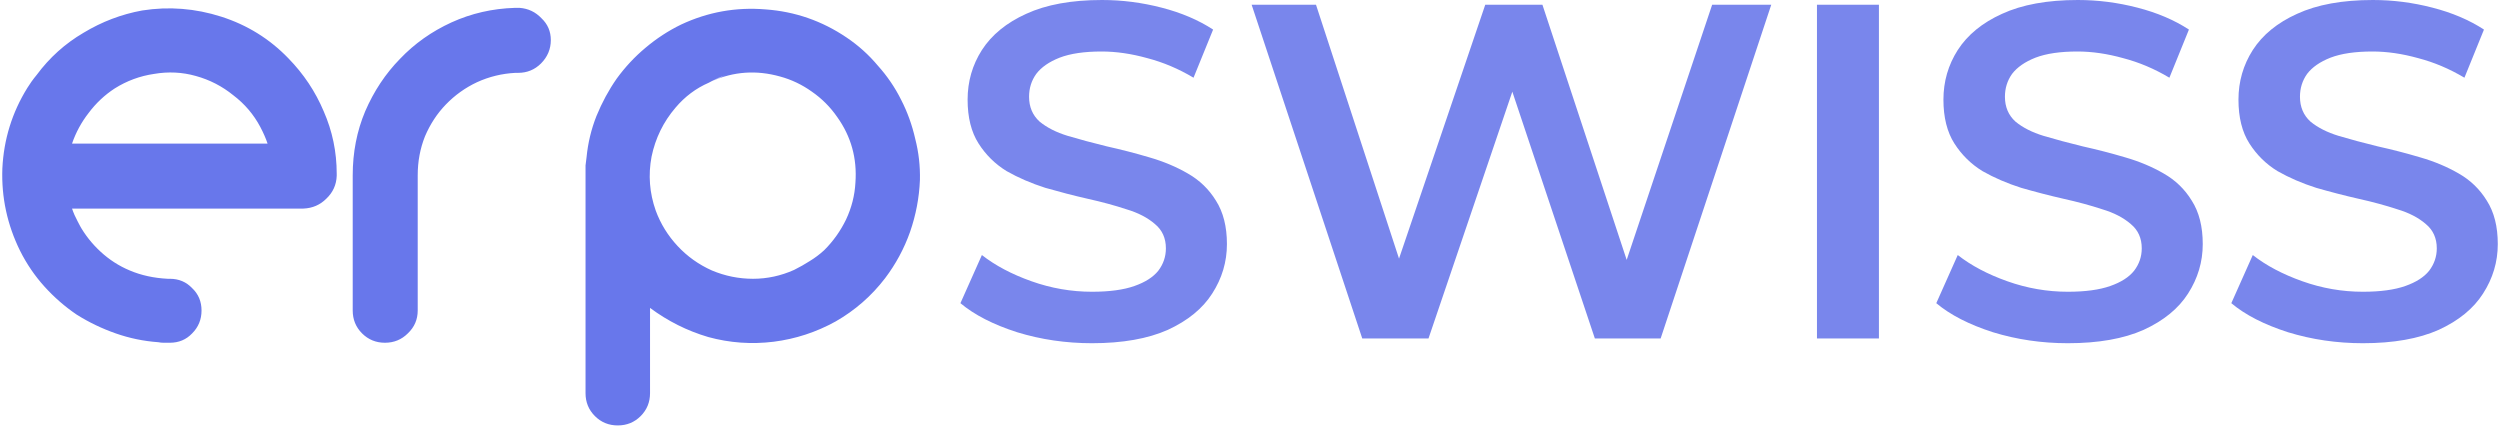 <svg width="70" height="12" viewBox="0 0 70 12" fill="none" xmlns="http://www.w3.org/2000/svg">
<path d="M30.576 9.61C29.847 9.61 29.148 9.508 28.481 9.303C27.814 9.089 27.284 8.818 26.892 8.489L27.493 7.141C27.867 7.434 28.329 7.679 28.881 7.875C29.433 8.071 29.998 8.169 30.576 8.169C31.066 8.169 31.462 8.115 31.764 8.008C32.067 7.902 32.289 7.759 32.432 7.581C32.574 7.394 32.645 7.185 32.645 6.954C32.645 6.669 32.543 6.442 32.338 6.273C32.133 6.095 31.867 5.957 31.537 5.859C31.217 5.753 30.857 5.655 30.456 5.566C30.065 5.477 29.669 5.374 29.268 5.259C28.877 5.134 28.516 4.979 28.187 4.792C27.867 4.596 27.604 4.338 27.4 4.018C27.195 3.697 27.093 3.288 27.093 2.79C27.093 2.282 27.226 1.82 27.493 1.401C27.769 0.974 28.183 0.636 28.734 0.387C29.295 0.129 30.002 0 30.857 0C31.417 0 31.973 0.071 32.525 0.214C33.077 0.356 33.557 0.561 33.967 0.828L33.419 2.176C33.001 1.926 32.569 1.744 32.125 1.628C31.68 1.504 31.253 1.442 30.843 1.442C30.363 1.442 29.971 1.499 29.669 1.615C29.375 1.731 29.157 1.882 29.015 2.069C28.881 2.256 28.814 2.469 28.814 2.709C28.814 2.994 28.912 3.226 29.108 3.404C29.313 3.573 29.575 3.706 29.896 3.804C30.225 3.902 30.59 4 30.99 4.098C31.39 4.187 31.786 4.289 32.178 4.405C32.578 4.52 32.939 4.672 33.259 4.858C33.588 5.045 33.851 5.299 34.047 5.619C34.251 5.94 34.354 6.344 34.354 6.834C34.354 7.332 34.216 7.795 33.94 8.222C33.673 8.64 33.259 8.978 32.699 9.236C32.138 9.485 31.43 9.61 30.576 9.61ZM38.143 9.477L35.046 0.133H36.848L39.611 8.582H38.717L41.587 0.133H43.188L45.978 8.582H45.11L47.94 0.133H49.595L46.498 9.477H44.656L42.107 1.855H42.587L39.998 9.477H38.143ZM50.875 9.477V0.133H52.61V9.477H50.875ZM57.9 9.61C57.17 9.61 56.472 9.508 55.804 9.303C55.137 9.089 54.608 8.818 54.216 8.489L54.817 7.141C55.191 7.434 55.653 7.679 56.205 7.875C56.757 8.071 57.322 8.169 57.9 8.169C58.389 8.169 58.785 8.115 59.088 8.008C59.391 7.902 59.613 7.759 59.755 7.581C59.898 7.394 59.969 7.185 59.969 6.954C59.969 6.669 59.867 6.442 59.662 6.273C59.457 6.095 59.19 5.957 58.861 5.859C58.541 5.753 58.18 5.655 57.78 5.566C57.388 5.477 56.992 5.374 56.592 5.259C56.2 5.134 55.84 4.979 55.511 4.792C55.191 4.596 54.928 4.338 54.723 4.018C54.519 3.697 54.416 3.288 54.416 2.79C54.416 2.282 54.55 1.82 54.817 1.401C55.093 0.974 55.506 0.636 56.058 0.387C56.619 0.129 57.326 0 58.18 0C58.741 0 59.297 0.071 59.849 0.214C60.4 0.356 60.881 0.561 61.29 0.828L60.743 2.176C60.325 1.926 59.893 1.744 59.448 1.628C59.004 1.504 58.576 1.442 58.167 1.442C57.687 1.442 57.295 1.499 56.992 1.615C56.699 1.731 56.481 1.882 56.338 2.069C56.205 2.256 56.138 2.469 56.138 2.709C56.138 2.994 56.236 3.226 56.432 3.404C56.636 3.573 56.899 3.706 57.219 3.804C57.549 3.902 57.913 4 58.314 4.098C58.714 4.187 59.11 4.289 59.502 4.405C59.902 4.52 60.263 4.672 60.583 4.858C60.912 5.045 61.175 5.299 61.37 5.619C61.575 5.94 61.677 6.344 61.677 6.834C61.677 7.332 61.539 7.795 61.264 8.222C60.997 8.64 60.583 8.978 60.022 9.236C59.462 9.485 58.754 9.61 57.9 9.61ZM66.161 9.61C65.431 9.61 64.733 9.508 64.065 9.303C63.398 9.089 62.868 8.818 62.477 8.489L63.078 7.141C63.451 7.434 63.914 7.679 64.466 7.875C65.017 8.071 65.582 8.169 66.161 8.169C66.65 8.169 67.046 8.115 67.349 8.008C67.651 7.902 67.874 7.759 68.016 7.581C68.158 7.394 68.23 7.185 68.23 6.954C68.23 6.669 68.127 6.442 67.923 6.273C67.718 6.095 67.451 5.957 67.122 5.859C66.801 5.753 66.441 5.655 66.041 5.566C65.649 5.477 65.253 5.374 64.853 5.259C64.461 5.134 64.101 4.979 63.772 4.792C63.451 4.596 63.189 4.338 62.984 4.018C62.779 3.697 62.677 3.288 62.677 2.79C62.677 2.282 62.811 1.82 63.078 1.401C63.353 0.974 63.767 0.636 64.319 0.387C64.879 0.129 65.587 0 66.441 0C67.002 0 67.558 0.071 68.109 0.214C68.661 0.356 69.142 0.561 69.551 0.828L69.004 2.176C68.585 1.926 68.154 1.744 67.709 1.628C67.264 1.504 66.837 1.442 66.428 1.442C65.947 1.442 65.556 1.499 65.253 1.615C64.959 1.731 64.741 1.882 64.599 2.069C64.466 2.256 64.399 2.469 64.399 2.709C64.399 2.994 64.497 3.226 64.692 3.404C64.897 3.573 65.16 3.706 65.48 3.804C65.809 3.902 66.174 4 66.575 4.098C66.975 4.187 67.371 4.289 67.762 4.405C68.163 4.52 68.523 4.672 68.844 4.858C69.173 5.045 69.435 5.299 69.631 5.619C69.836 5.94 69.938 6.344 69.938 6.834C69.938 7.332 69.8 7.795 69.524 8.222C69.257 8.64 68.844 8.978 68.283 9.236C67.722 9.485 67.015 9.61 66.161 9.61Z" fill="#7986EC"/>
<path d="M9.428 4.923C9.419 5.175 9.321 5.389 9.137 5.563C8.962 5.738 8.749 5.83 8.496 5.84H2.017C2.056 5.957 2.109 6.078 2.177 6.204C2.226 6.301 2.274 6.393 2.323 6.481C2.371 6.568 2.42 6.656 2.468 6.743C2.42 6.665 2.376 6.592 2.337 6.524C2.298 6.447 2.26 6.369 2.221 6.292C2.376 6.573 2.575 6.825 2.818 7.049C3.06 7.272 3.332 7.447 3.633 7.573C3.953 7.709 4.308 7.786 4.696 7.806H4.754C5.007 7.806 5.215 7.893 5.38 8.068C5.555 8.233 5.643 8.442 5.643 8.694C5.643 8.946 5.555 9.16 5.38 9.335C5.215 9.509 5.007 9.597 4.754 9.597C4.696 9.597 4.638 9.597 4.58 9.597C4.531 9.597 4.482 9.592 4.434 9.582C4.026 9.553 3.628 9.471 3.24 9.335C2.852 9.199 2.488 9.024 2.148 8.81C1.818 8.587 1.517 8.325 1.245 8.024C0.973 7.723 0.745 7.388 0.561 7.02C0.202 6.292 0.037 5.525 0.066 4.719C0.105 3.904 0.338 3.151 0.765 2.462C0.804 2.404 0.842 2.346 0.881 2.287C0.93 2.219 0.978 2.156 1.027 2.098C1.386 1.613 1.823 1.22 2.337 0.919C2.852 0.608 3.4 0.399 3.983 0.293C4.73 0.176 5.468 0.234 6.196 0.467C6.924 0.7 7.55 1.089 8.074 1.632C8.501 2.069 8.831 2.564 9.064 3.117C9.307 3.671 9.428 4.253 9.428 4.865V4.894V4.923ZM3.211 2.477C2.929 2.661 2.687 2.889 2.483 3.161C2.279 3.423 2.124 3.709 2.017 4.02H7.492C7.443 3.874 7.375 3.719 7.288 3.554C7.103 3.205 6.851 2.909 6.531 2.666C6.22 2.414 5.871 2.234 5.482 2.127C5.104 2.02 4.715 2.001 4.317 2.069C3.919 2.127 3.551 2.263 3.211 2.477ZM14.55 0.22C14.792 0.239 14.996 0.336 15.161 0.511C15.336 0.676 15.423 0.88 15.423 1.122C15.423 1.375 15.331 1.593 15.147 1.778C14.972 1.952 14.758 2.04 14.506 2.04H14.433C14.055 2.059 13.695 2.147 13.356 2.302C13.026 2.457 12.735 2.666 12.482 2.928C12.239 3.18 12.045 3.476 11.9 3.816C11.764 4.156 11.696 4.52 11.696 4.908V8.694C11.696 8.946 11.604 9.16 11.419 9.335C11.245 9.509 11.031 9.597 10.778 9.597C10.526 9.597 10.313 9.509 10.138 9.335C9.963 9.16 9.876 8.946 9.876 8.694V4.908C9.876 4.268 9.992 3.671 10.225 3.117C10.468 2.554 10.793 2.064 11.201 1.647C11.608 1.22 12.089 0.88 12.642 0.627C13.196 0.375 13.788 0.239 14.419 0.22H14.506H14.521H14.55ZM23.704 1.05C24.035 1.273 24.326 1.535 24.578 1.836C24.84 2.127 25.059 2.447 25.233 2.797C25.408 3.137 25.539 3.501 25.627 3.889C25.724 4.268 25.767 4.651 25.758 5.039C25.738 5.534 25.646 6.02 25.481 6.495C25.316 6.961 25.083 7.393 24.782 7.791C24.403 8.286 23.942 8.689 23.399 9C22.855 9.301 22.277 9.49 21.666 9.568C21.045 9.645 20.433 9.602 19.831 9.437C19.239 9.262 18.696 8.99 18.201 8.621V8.607V11.009C18.201 11.261 18.113 11.475 17.939 11.65C17.764 11.825 17.55 11.912 17.298 11.912C17.045 11.912 16.832 11.825 16.657 11.65C16.482 11.475 16.395 11.261 16.395 11.009V4.937V4.85C16.395 4.772 16.395 4.7 16.395 4.632C16.405 4.554 16.415 4.476 16.424 4.399C16.463 4.001 16.555 3.617 16.701 3.248C16.856 2.87 17.045 2.52 17.269 2.2C17.502 1.88 17.769 1.593 18.07 1.341C18.38 1.079 18.715 0.86 19.074 0.686C19.822 0.336 20.608 0.195 21.433 0.263C22.258 0.322 23.015 0.584 23.704 1.05ZM23.952 5.112C24.001 4.433 23.831 3.821 23.442 3.277C23.248 2.996 23.01 2.758 22.729 2.564C22.457 2.37 22.161 2.229 21.841 2.142C21.181 1.957 20.545 2.001 19.933 2.273C20.011 2.234 20.089 2.2 20.166 2.171C20.244 2.132 20.322 2.098 20.399 2.069C20.302 2.108 20.205 2.147 20.108 2.185C20.021 2.224 19.933 2.268 19.846 2.316C19.487 2.472 19.176 2.705 18.914 3.015C18.574 3.413 18.351 3.87 18.244 4.384C18.147 4.899 18.186 5.403 18.361 5.898C18.497 6.267 18.701 6.597 18.972 6.888C19.244 7.18 19.564 7.408 19.933 7.573C20.302 7.728 20.686 7.806 21.084 7.806C21.482 7.806 21.865 7.723 22.234 7.558C22.389 7.481 22.535 7.398 22.671 7.311C22.816 7.223 22.952 7.121 23.078 7.005C23.331 6.753 23.535 6.466 23.69 6.146C23.845 5.816 23.933 5.471 23.952 5.112Z" fill="#6877EB"/>
</svg>
